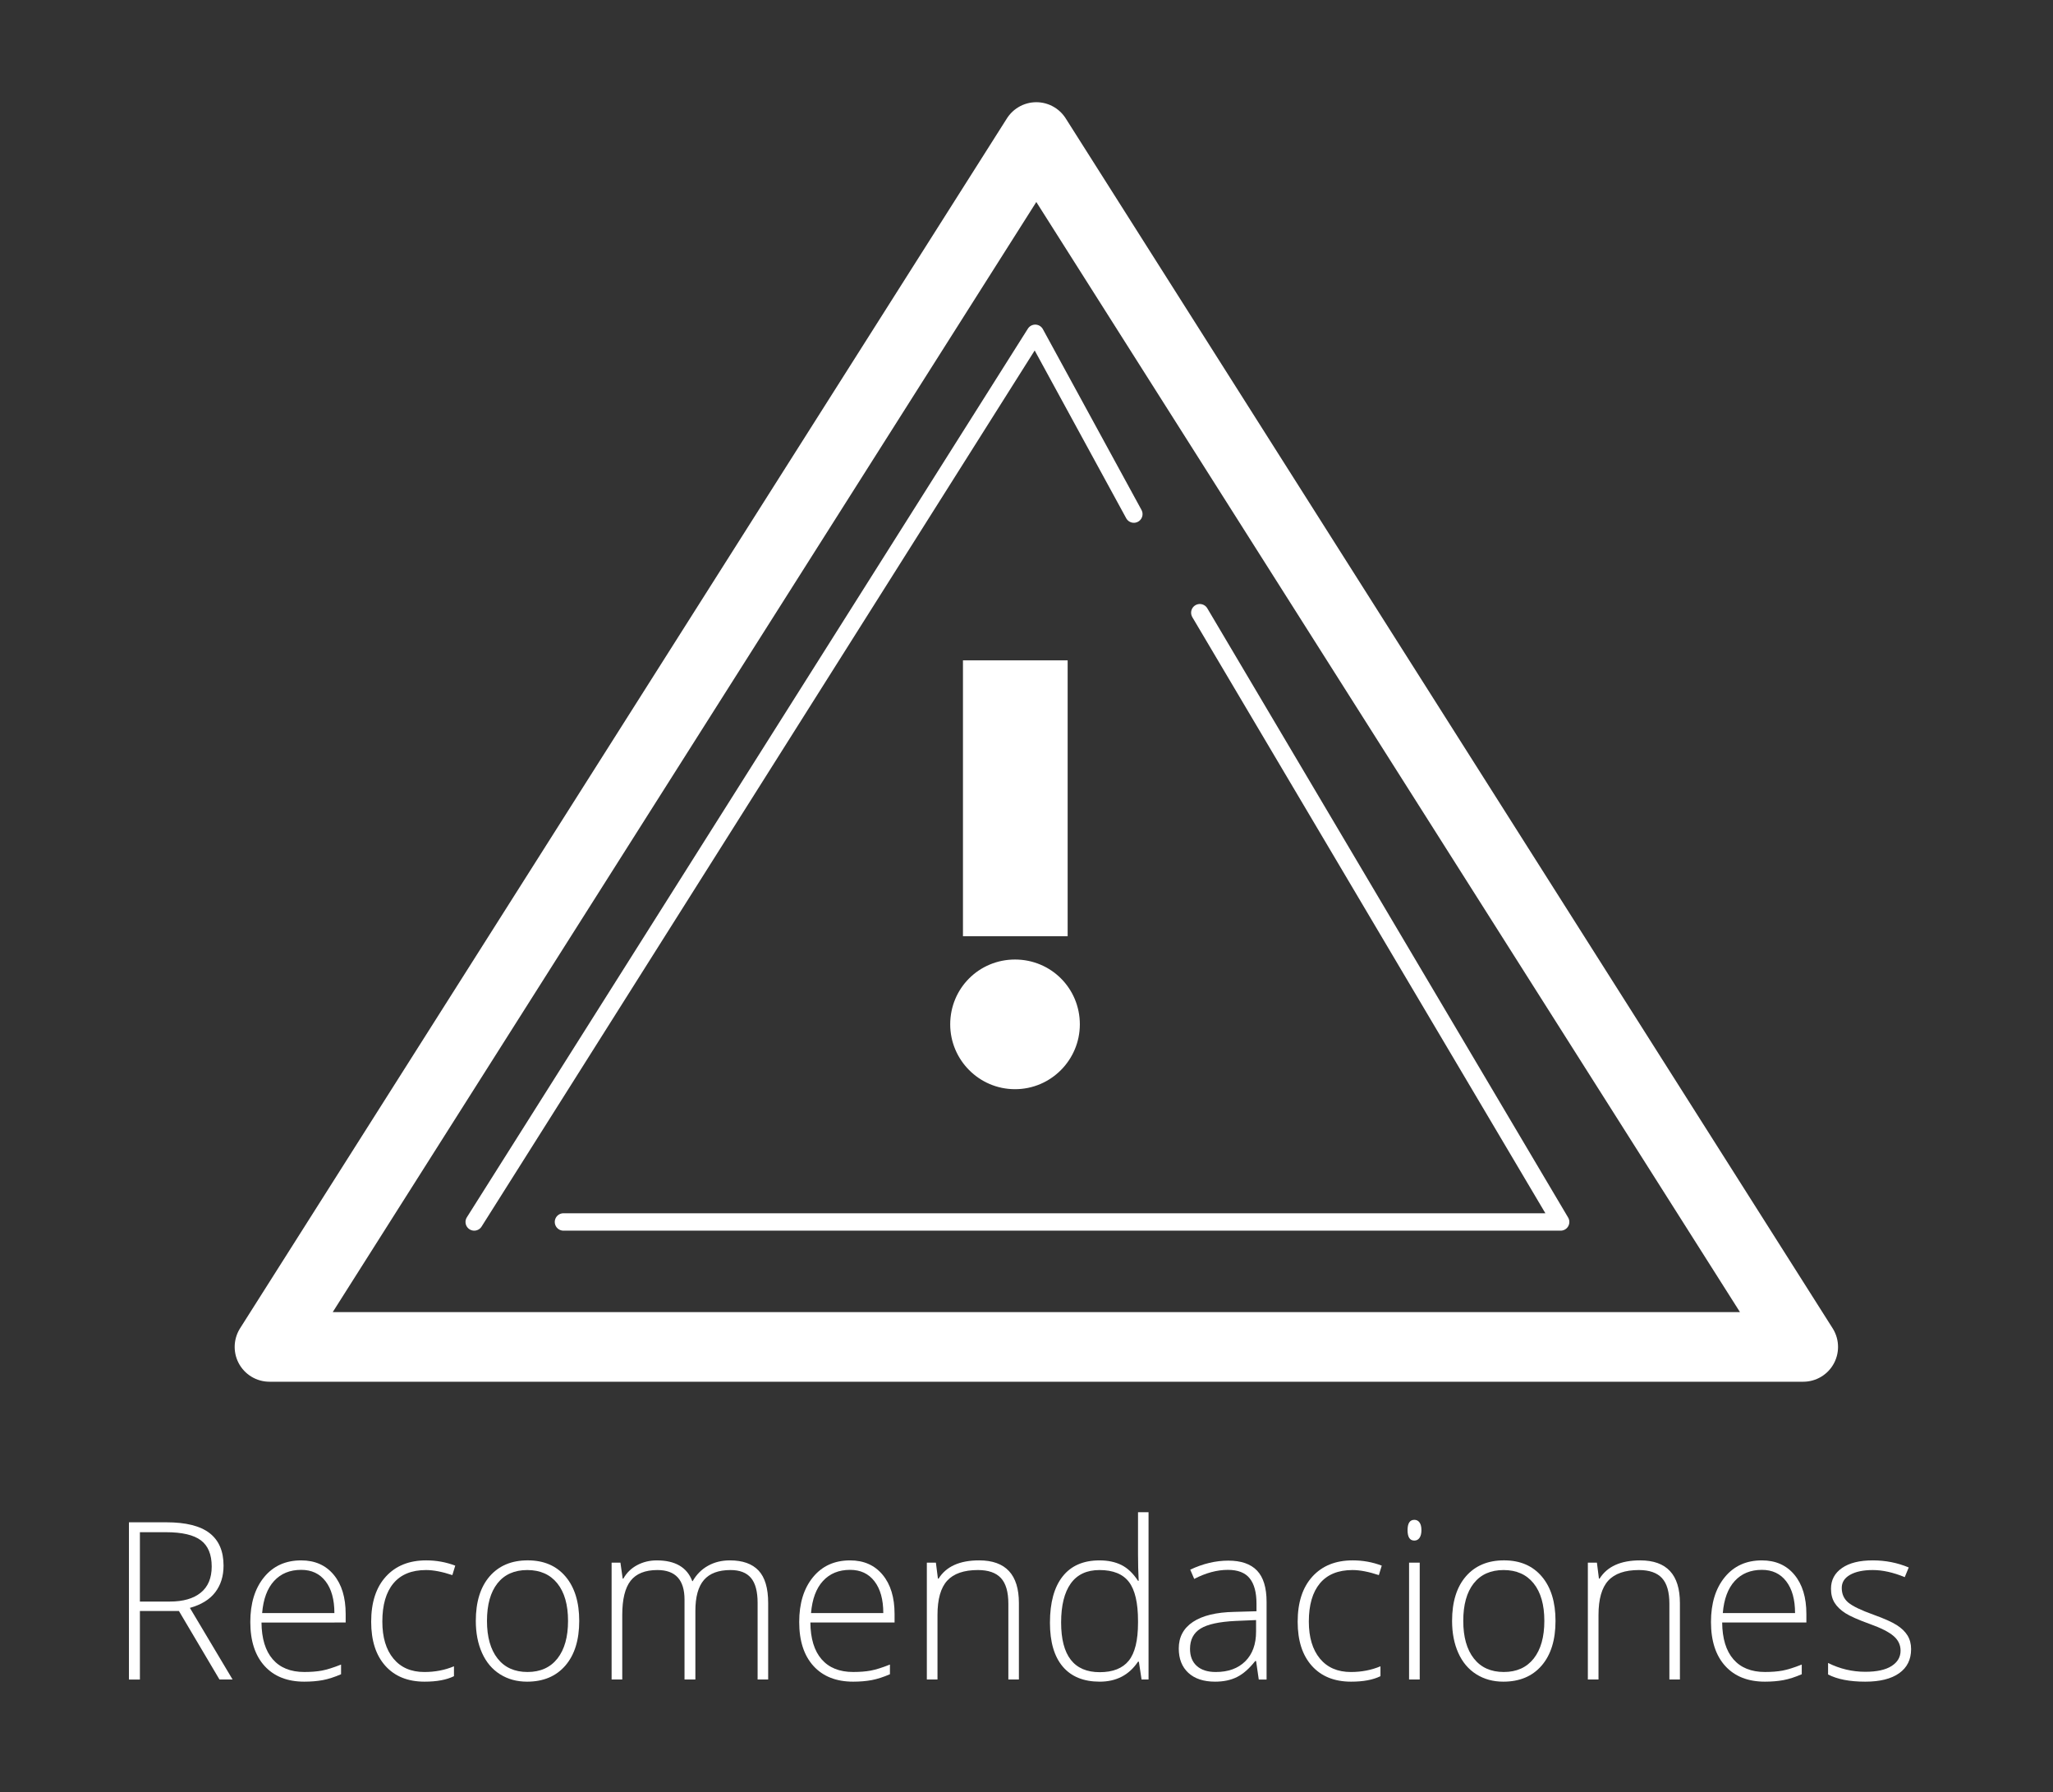 <?xml version="1.0" encoding="utf-8"?>
<!-- Generator: Adobe Illustrator 16.0.0, SVG Export Plug-In . SVG Version: 6.00 Build 0)  -->
<!DOCTYPE svg PUBLIC "-//W3C//DTD SVG 1.1//EN" "http://www.w3.org/Graphics/SVG/1.1/DTD/svg11.dtd">
<svg version="1.1" id="Capa_1" xmlns="http://www.w3.org/2000/svg" xmlns:xlink="http://www.w3.org/1999/xlink" x="0px" y="0px"
	 width="118px" height="103px" viewBox="0 0 118 103" enable-background="new 0 0 118 103" xml:space="preserve">
<rect x="0" y="0" width="118" height="103" fill="#333333" stroke="none"/>
<g>
	<g>
		
			<polygon fill-rule="evenodd" clip-rule="evenodd" fill="none" stroke="#FFFFFF" stroke-width="4" stroke-linecap="round" stroke-linejoin="round" stroke-miterlimit="10" points="
			15.488,77.411 103.645,77.411 59.564,7.874 		"/>
		<g>
			<path fill="#FFFFFF" d="M62.066,58.872c0,2.036-1.656,3.726-3.726,3.726c-2.07,0-3.725-1.689-3.725-3.726
				c0-2.071,1.654-3.726,3.725-3.726C60.41,55.146,62.066,56.801,62.066,58.872z M55.348,37.952h6.017v15.856h-6.017V37.952z"/>
		</g>
		<polyline fill="none" stroke="#FFFFFF" stroke-linecap="round" stroke-linejoin="round" stroke-miterlimit="10" points="
			32.386,70.229 89.701,70.229 68.961,35.214 		"/>
		<polyline fill="none" stroke="#FFFFFF" stroke-linecap="round" stroke-linejoin="round" stroke-miterlimit="10" points="
			65.17,29.546 59.502,19.156 27.256,70.229 		"/>
	</g>
	<g>
		<g>
			<path fill="#FFFFFF" d="M8.041,92.59v3.936h-0.63V87.49h2.15c1.121,0,1.949,0.207,2.484,0.621s0.804,1.038,0.804,1.87
				c0,0.605-0.16,1.116-0.479,1.532c-0.319,0.416-0.805,0.715-1.456,0.896l2.454,4.115h-0.754l-2.33-3.936H8.041z M8.041,92.045
				h1.724c0.762,0,1.354-0.17,1.773-0.51c0.42-0.34,0.63-0.841,0.63-1.504c0-0.688-0.206-1.189-0.618-1.502
				c-0.412-0.313-1.084-0.47-2.015-0.47H8.041V92.045z"/>
			<path fill="#FFFFFF" d="M17.49,96.649c-0.977,0-1.738-0.301-2.284-0.902s-0.819-1.444-0.819-2.527
				c0-1.071,0.264-1.929,0.791-2.574c0.527-0.645,1.238-0.967,2.132-0.967c0.791,0,1.415,0.276,1.872,0.828
				c0.458,0.552,0.686,1.302,0.686,2.249v0.494H15.03c0.008,0.924,0.224,1.628,0.646,2.114c0.422,0.485,1.027,0.729,1.814,0.729
				c0.383,0,0.72-0.027,1.01-0.08c0.291-0.055,0.658-0.17,1.103-0.347v0.556c-0.379,0.165-0.729,0.277-1.05,0.338
				C18.231,96.619,17.877,96.649,17.49,96.649z M17.311,90.223c-0.647,0-1.166,0.213-1.558,0.639
				c-0.392,0.428-0.62,1.042-0.686,1.846h4.153c0-0.779-0.169-1.388-0.506-1.826C18.376,90.441,17.908,90.223,17.311,90.223z"/>
			<path fill="#FFFFFF" d="M24.405,96.649c-0.96,0-1.711-0.303-2.255-0.908c-0.544-0.606-0.816-1.45-0.816-2.534
				c0-1.112,0.282-1.979,0.847-2.599s1.337-0.93,2.317-0.93c0.581,0,1.137,0.101,1.668,0.303L26,90.525
				c-0.581-0.193-1.086-0.291-1.514-0.291c-0.824,0-1.448,0.255-1.873,0.764s-0.637,1.241-0.637,2.197
				c0,0.906,0.212,1.615,0.637,2.129c0.424,0.513,1.018,0.77,1.78,0.77c0.61,0,1.176-0.109,1.7-0.328v0.568
				C25.664,96.545,25.102,96.649,24.405,96.649z"/>
			<path fill="#FFFFFF" d="M33.292,93.158c0,1.096-0.266,1.951-0.797,2.567c-0.532,0.616-1.265,0.924-2.2,0.924
				c-0.589,0-1.108-0.142-1.557-0.427c-0.449-0.283-0.793-0.691-1.032-1.223c-0.239-0.532-0.358-1.146-0.358-1.842
				c0-1.096,0.266-1.95,0.797-2.563c0.531-0.611,1.261-0.917,2.188-0.917c0.923,0,1.647,0.31,2.172,0.93
				S33.292,92.078,33.292,93.158z M27.99,93.158c0,0.922,0.203,1.643,0.609,2.16c0.406,0.517,0.979,0.775,1.721,0.775
				s1.315-0.259,1.721-0.775c0.406-0.518,0.608-1.238,0.608-2.16c0-0.928-0.205-1.646-0.615-2.157
				c-0.41-0.511-0.986-0.767-1.727-0.767c-0.742,0-1.313,0.255-1.715,0.764C28.191,91.507,27.99,92.227,27.99,93.158z"/>
			<path fill="#FFFFFF" d="M43.545,96.525v-4.406c0-0.654-0.128-1.133-0.383-1.434s-0.647-0.451-1.174-0.451
				c-0.688,0-1.197,0.189-1.526,0.568c-0.33,0.38-0.494,0.975-0.494,1.787v3.936h-0.624v-4.592c0-1.133-0.52-1.699-1.558-1.699
				c-0.705,0-1.217,0.205-1.539,0.615s-0.482,1.066-0.482,1.969v3.707h-0.612v-6.717h0.507l0.13,0.92h0.037
				c0.186-0.333,0.449-0.592,0.791-0.775c0.342-0.183,0.719-0.274,1.131-0.274c1.059,0,1.739,0.397,2.04,1.192h0.024
				c0.219-0.383,0.512-0.678,0.881-0.883c0.369-0.207,0.788-0.31,1.258-0.31c0.733,0,1.283,0.196,1.65,0.587
				c0.367,0.392,0.55,1.014,0.55,1.866v4.394H43.545z"/>
			<path fill="#FFFFFF" d="M49.039,96.649c-0.977,0-1.738-0.301-2.284-0.902s-0.819-1.444-0.819-2.527
				c0-1.071,0.264-1.929,0.791-2.574c0.527-0.645,1.238-0.967,2.132-0.967c0.791,0,1.415,0.276,1.872,0.828
				c0.458,0.552,0.686,1.302,0.686,2.249v0.494h-4.839c0.008,0.924,0.224,1.628,0.646,2.114c0.422,0.485,1.027,0.729,1.814,0.729
				c0.383,0,0.72-0.027,1.01-0.08c0.291-0.055,0.658-0.17,1.103-0.347v0.556c-0.379,0.165-0.729,0.277-1.05,0.338
				C49.78,96.619,49.426,96.649,49.039,96.649z M48.86,90.223c-0.647,0-1.166,0.213-1.558,0.639
				c-0.392,0.428-0.62,1.042-0.686,1.846h4.153c0-0.779-0.169-1.388-0.506-1.826C49.925,90.441,49.457,90.223,48.86,90.223z"/>
			<path fill="#FFFFFF" d="M57.957,96.525v-4.356c0-0.675-0.142-1.167-0.426-1.474s-0.725-0.461-1.323-0.461
				c-0.803,0-1.392,0.203-1.764,0.609c-0.373,0.406-0.56,1.064-0.56,1.975v3.707h-0.612v-6.717h0.52l0.117,0.92h0.037
				c0.437-0.699,1.213-1.05,2.33-1.05c1.524,0,2.287,0.817,2.287,2.453v4.394H57.957z"/>
			<path fill="#FFFFFF" d="M63.197,89.679c0.486,0,0.906,0.089,1.261,0.266s0.671,0.479,0.952,0.908h0.037
				c-0.025-0.519-0.037-1.028-0.037-1.526V86.91h0.605v9.615h-0.402L65.459,95.5H65.41c-0.512,0.766-1.245,1.149-2.201,1.149
				c-0.926,0-1.635-0.288-2.125-0.865s-0.736-1.417-0.736-2.521c0-1.161,0.244-2.05,0.73-2.663
				C61.563,89.985,62.27,89.679,63.197,89.679z M63.197,90.234c-0.733,0-1.285,0.258-1.653,0.773
				c-0.368,0.515-0.554,1.262-0.554,2.242c0,1.904,0.74,2.855,2.219,2.855c0.758,0,1.314-0.221,1.669-0.661s0.532-1.168,0.532-2.182
				v-0.104c0-1.039-0.175-1.785-0.523-2.24C64.539,90.463,63.976,90.234,63.197,90.234z"/>
			<path fill="#FFFFFF" d="M72.35,96.525l-0.154-1.063h-0.05c-0.338,0.433-0.685,0.738-1.042,0.918
				c-0.355,0.18-0.777,0.269-1.264,0.269c-0.658,0-1.172-0.169-1.538-0.507s-0.55-0.805-0.55-1.402c0-0.655,0.272-1.164,0.818-1.527
				c0.546-0.361,1.336-0.554,2.37-0.574l1.279-0.037v-0.445c0-0.639-0.13-1.12-0.39-1.445c-0.26-0.326-0.678-0.488-1.254-0.488
				c-0.623,0-1.268,0.173-1.935,0.52l-0.229-0.532c0.737-0.347,1.466-0.519,2.188-0.519c0.737,0,1.288,0.191,1.653,0.574
				c0.364,0.383,0.547,0.98,0.547,1.792v4.468H72.35z M69.877,96.094c0.717,0,1.283-0.205,1.697-0.615s0.621-0.979,0.621-1.709
				v-0.661l-1.174,0.05c-0.944,0.045-1.617,0.192-2.019,0.441c-0.401,0.25-0.603,0.638-0.603,1.165c0,0.421,0.129,0.747,0.387,0.979
				C69.044,95.977,69.408,96.094,69.877,96.094z"/>
			<path fill="#FFFFFF" d="M77.658,96.649c-0.961,0-1.712-0.303-2.256-0.908c-0.544-0.606-0.816-1.45-0.816-2.534
				c0-1.112,0.283-1.979,0.848-2.599s1.336-0.93,2.316-0.93c0.582,0,1.138,0.101,1.669,0.303l-0.167,0.544
				c-0.58-0.193-1.086-0.291-1.514-0.291c-0.824,0-1.448,0.255-1.873,0.764c-0.424,0.509-0.637,1.241-0.637,2.197
				c0,0.906,0.213,1.615,0.637,2.129c0.425,0.513,1.018,0.77,1.78,0.77c0.61,0,1.177-0.109,1.7-0.328v0.568
				C78.916,96.545,78.354,96.649,77.658,96.649z"/>
			<path fill="#FFFFFF" d="M80.902,87.941c0-0.395,0.13-0.593,0.39-0.593c0.128,0,0.228,0.052,0.3,0.155
				c0.072,0.103,0.107,0.248,0.107,0.438c0,0.186-0.035,0.332-0.107,0.439s-0.172,0.16-0.3,0.16
				C81.032,88.541,80.902,88.342,80.902,87.941z M81.601,96.525h-0.612v-6.717h0.612V96.525z"/>
			<path fill="#FFFFFF" d="M89.406,93.158c0,1.096-0.266,1.951-0.797,2.567c-0.532,0.616-1.266,0.924-2.201,0.924
				c-0.588,0-1.107-0.142-1.557-0.427c-0.449-0.283-0.793-0.691-1.032-1.223c-0.239-0.532-0.358-1.146-0.358-1.842
				c0-1.096,0.266-1.95,0.797-2.563c0.531-0.611,1.262-0.917,2.188-0.917c0.924,0,1.647,0.31,2.173,0.93
				S89.406,92.078,89.406,93.158z M84.104,93.158c0,0.922,0.203,1.643,0.609,2.16c0.405,0.517,0.979,0.775,1.721,0.775
				s1.314-0.259,1.721-0.775c0.406-0.518,0.609-1.238,0.609-2.16c0-0.928-0.205-1.646-0.615-2.157s-0.986-0.767-1.727-0.767
				c-0.742,0-1.314,0.255-1.716,0.764S84.104,92.227,84.104,93.158z"/>
			<path fill="#FFFFFF" d="M95.951,96.525v-4.356c0-0.675-0.143-1.167-0.427-1.474s-0.726-0.461-1.323-0.461
				c-0.803,0-1.391,0.203-1.764,0.609s-0.56,1.064-0.56,1.975v3.707h-0.612v-6.717h0.52l0.117,0.92h0.037
				c0.438-0.699,1.214-1.05,2.33-1.05c1.524,0,2.287,0.817,2.287,2.453v4.394H95.951z"/>
			<path fill="#FFFFFF" d="M101.445,96.649c-0.977,0-1.738-0.301-2.284-0.902s-0.819-1.444-0.819-2.527
				c0-1.071,0.264-1.929,0.791-2.574c0.527-0.645,1.238-0.967,2.133-0.967c0.791,0,1.415,0.276,1.872,0.828
				c0.458,0.552,0.687,1.302,0.687,2.249v0.494h-4.84c0.009,0.924,0.225,1.628,0.646,2.114c0.422,0.485,1.027,0.729,1.814,0.729
				c0.383,0,0.719-0.027,1.01-0.08c0.291-0.055,0.658-0.17,1.104-0.347v0.556c-0.379,0.165-0.729,0.277-1.051,0.338
				C102.186,96.619,101.832,96.649,101.445,96.649z M101.266,90.223c-0.646,0-1.166,0.213-1.558,0.639
				c-0.392,0.428-0.62,1.042-0.687,1.846h4.153c0-0.779-0.169-1.388-0.507-1.826C102.33,90.441,101.863,90.223,101.266,90.223z"/>
			<path fill="#FFFFFF" d="M109.844,94.777c0,0.602-0.229,1.063-0.687,1.387c-0.458,0.324-1.106,0.485-1.946,0.485
				c-0.898,0-1.611-0.138-2.139-0.414v-0.661c0.676,0.338,1.389,0.507,2.139,0.507c0.663,0,1.166-0.11,1.511-0.331
				c0.344-0.221,0.517-0.514,0.517-0.881c0-0.338-0.138-0.621-0.412-0.852c-0.273-0.231-0.724-0.458-1.35-0.681
				c-0.672-0.243-1.144-0.452-1.416-0.627c-0.271-0.175-0.477-0.373-0.614-0.593c-0.138-0.221-0.207-0.49-0.207-0.807
				c0-0.503,0.211-0.9,0.634-1.193c0.422-0.293,1.012-0.438,1.77-0.438c0.726,0,1.414,0.136,2.064,0.407l-0.229,0.557
				c-0.659-0.271-1.271-0.408-1.836-0.408c-0.547,0-0.982,0.091-1.303,0.272c-0.322,0.181-0.482,0.433-0.482,0.754
				c0,0.351,0.125,0.63,0.373,0.841c0.25,0.209,0.736,0.444,1.462,0.704c0.606,0.218,1.047,0.415,1.323,0.591
				c0.275,0.174,0.482,0.373,0.621,0.596C109.773,94.215,109.844,94.477,109.844,94.777z"/>
		</g>
	</g>
</g>
<g>
</g>
<g>
</g>
<g>
</g>
<g>
</g>
<g>
</g>
<g>
</g>
</svg>
